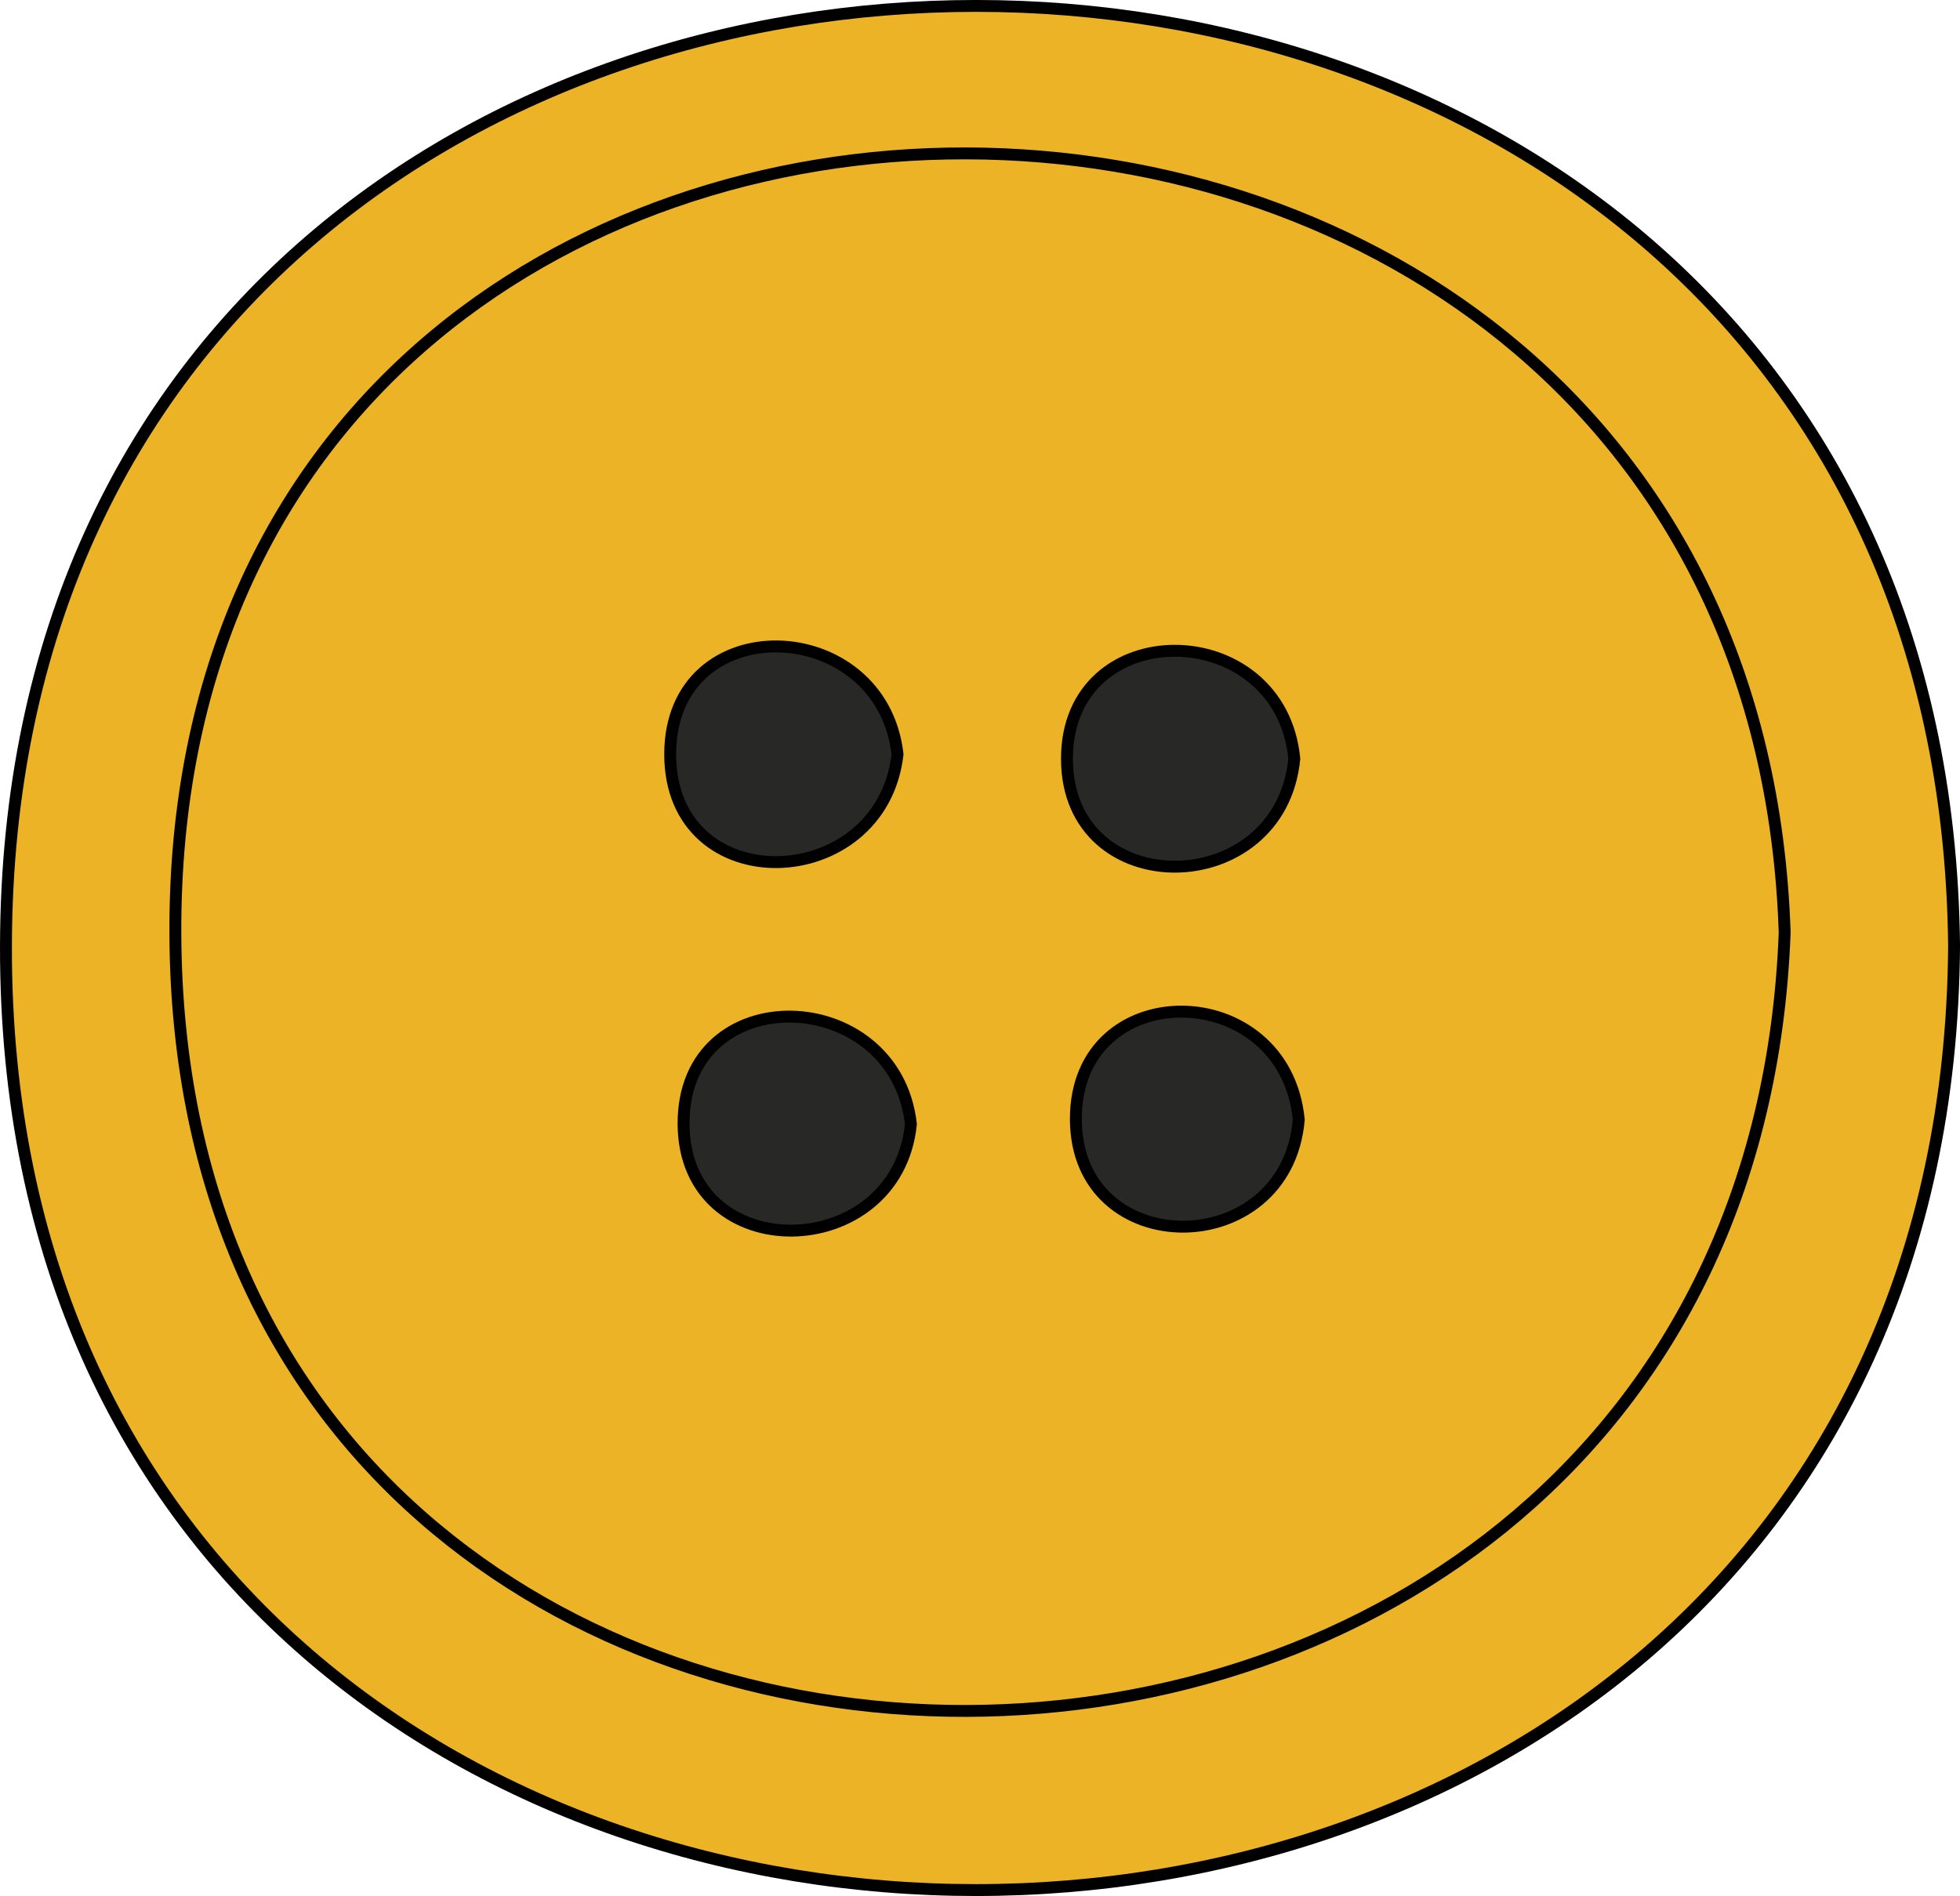 <svg xmlns="http://www.w3.org/2000/svg" xmlns:xlink="http://www.w3.org/1999/xlink" version="1.1" id="Layer_1" x="0px" y="0px" enable-background="new 0 0 822.05 841.89" xml:space="preserve" viewBox="245.75 261.96 329.75 319.07">
<path fill-rule="evenodd" clip-rule="evenodd" fill="#ECB326" stroke="#000000" stroke-width="2" stroke-linecap="square" stroke-miterlimit="10" d="  M574.504,421.141c-1.451,211.869-328.188,211.831-327.752,0C247.187,210.205,572.354,210.253,574.504,421.141z"/>
<path fill-rule="evenodd" clip-rule="evenodd" fill="#ECB326" stroke="#000000" stroke-width="2" stroke-linecap="square" stroke-miterlimit="10" d="  M546.004,418.891c-6.57,174.042-270.25,175.269-270.752,0C274.75,243.549,540.229,244.587,546.004,418.891z"/>
<path fill-rule="evenodd" clip-rule="evenodd" fill="#282827" stroke="#000000" stroke-width="2" stroke-linecap="square" stroke-miterlimit="10" d="  M396.752,388.891c-2.7,23.601-38.25,24.792-38.25,0S394.052,365.29,396.752,388.891z"/>
<path fill-rule="evenodd" clip-rule="evenodd" fill="#282827" stroke="#000000" stroke-width="2" stroke-linecap="square" stroke-miterlimit="10" d="  M463.504,389.641c-2.34,24.045-38.25,24.403-38.25,0S461.164,365.596,463.504,389.641z"/>
<path fill-rule="evenodd" clip-rule="evenodd" fill="#282827" stroke="#000000" stroke-width="2" stroke-linecap="square" stroke-miterlimit="10" d="  M464.254,450.391c-2.057,23.958-37.362,24.038-37.5,0C426.614,425.974,461.908,426.288,464.254,450.391z"/>
<path fill-rule="evenodd" clip-rule="evenodd" fill="#282827" stroke="#000000" stroke-width="2" stroke-linecap="square" stroke-miterlimit="10" d="  M399.002,451.141c-2.394,23.485-38.11,24.283-38.25,0C360.61,426.489,396.338,427.525,399.002,451.141z"/>
</svg>